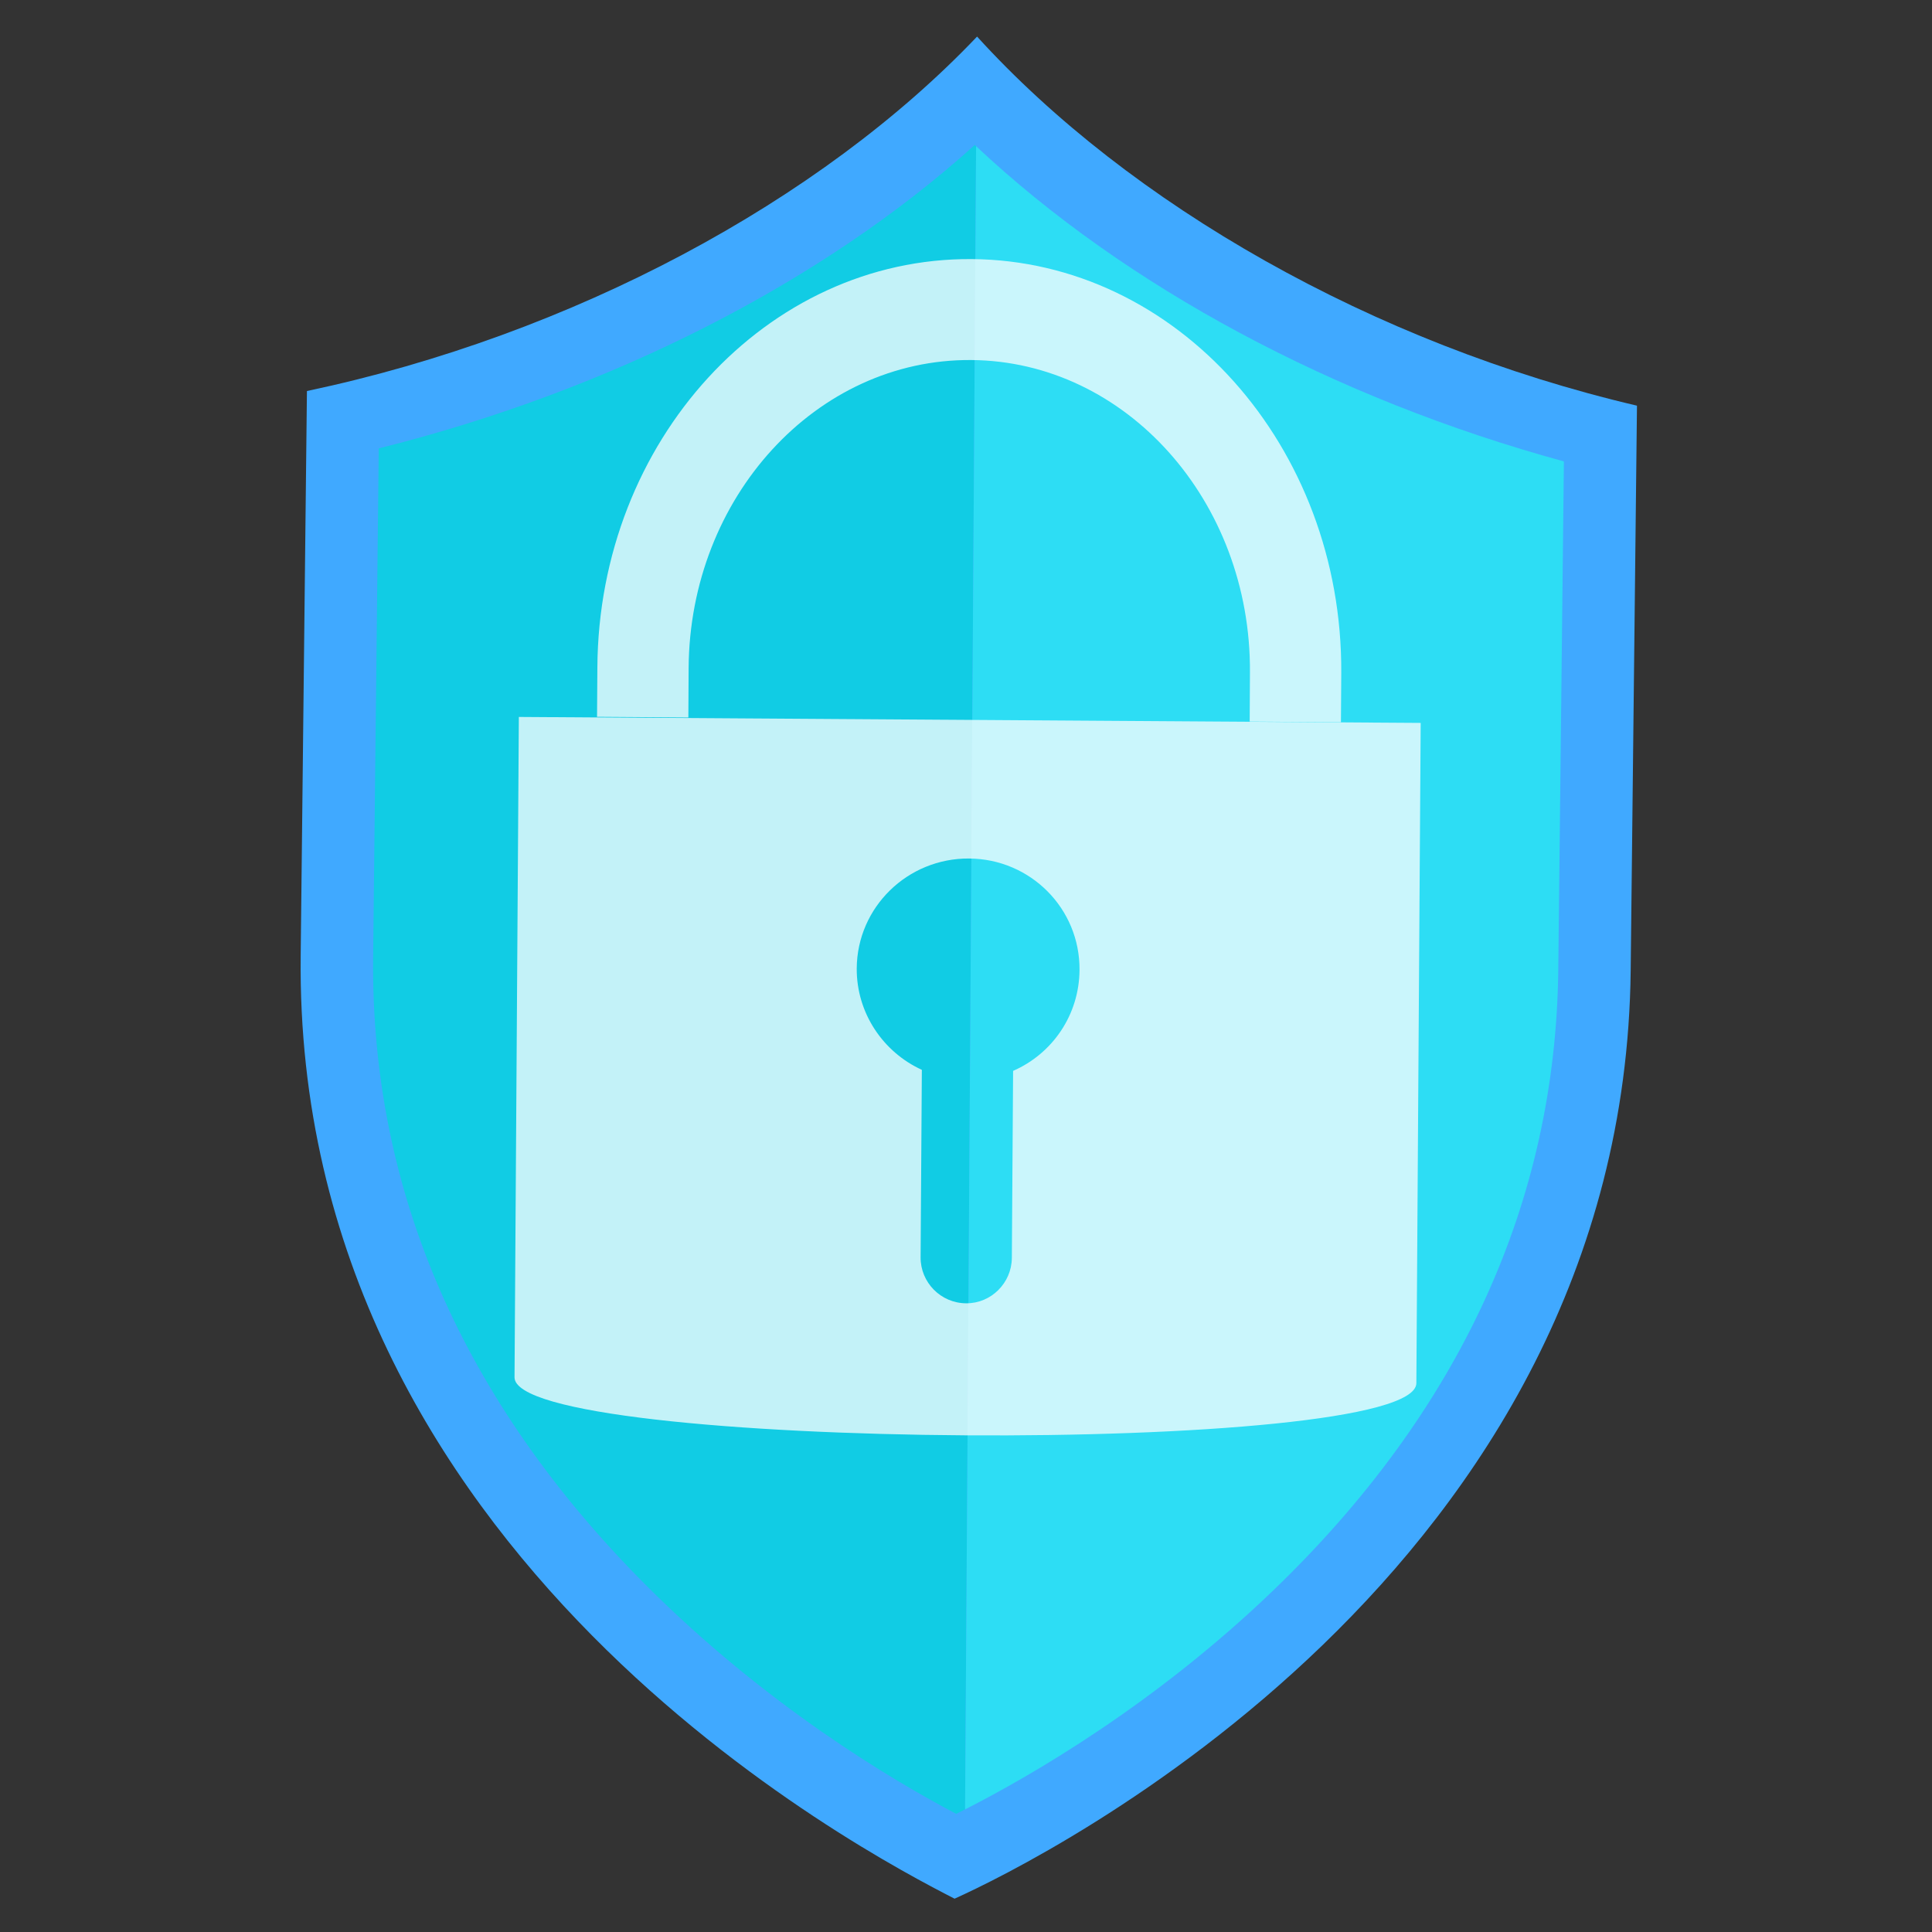 <?xml version="1.0" encoding="UTF-8" standalone="no"?>
<!DOCTYPE svg PUBLIC "-//W3C//DTD SVG 1.1//EN" "http://www.w3.org/Graphics/SVG/1.1/DTD/svg11.dtd">
<svg width="100%" height="100%" viewBox="0 0 1000 1000" version="1.1" xmlns="http://www.w3.org/2000/svg" xmlns:xlink="http://www.w3.org/1999/xlink" xml:space="preserve" xmlns:serif="http://www.serif.com/" style="fill-rule:evenodd;clip-rule:evenodd;stroke-linejoin:round;stroke-miterlimit:2;">
    <rect x="0" y="0" width="1000" height="1000" fill="#333333" stroke="none"/>
    <g transform="matrix(3.088,0,0,3.088,-204.053,106.436)">
        <g transform="matrix(0.655,0,0,0.655,-1018.25,-604.214)">
            <path d="M1905.5,879.2C1865.51,921.281 1801.92,955.566 1734.01,969.906C1733.96,974.414 1733.69,999.388 1732.41,1114.5C1730.7,1268.05 1877.02,1344.06 1899.74,1355.72C1921.89,1345.75 2071.06,1271.8 2072.76,1118.25C2074.04,1003.14 2074.32,978.161 2074.37,973.654C2006.8,957.822 1944.55,922.151 1905.5,879.2Z" style="fill:rgb(64,169,255);fill-rule:nonzero;"/>
        </g>
        <g transform="matrix(0.655,0,0,0.655,-1018.25,-604.214)">
            <path d="M1904.91,906.951C1865.79,942.204 1811.73,969.76 1752.39,984.583L1750.95,1114.69C1750.28,1174.22 1773.69,1228.23 1820.51,1275.23C1851.27,1306.11 1883.7,1325.35 1900.17,1334.01C1900.88,1333.66 1901.66,1333.26 1902.43,1332.87L1905.25,907.256C1905.14,907.153 1905.02,907.054 1904.91,906.951Z" style="fill:rgb(17,204,228);fill-rule:nonzero;"/>
        </g>
        <g transform="matrix(0.655,0,0,0.655,-1018.25,-604.214)">
            <path d="M1905.25,907.256L1902.43,1332.87C1919.67,1324.08 1951.02,1305.9 1981.12,1277C2028.97,1231.04 2053.56,1177.56 2054.23,1118.03L2055.67,987.92C1996.84,971.843 1943.55,943.217 1905.25,907.256Z" style="fill:rgb(45,221,244);fill-rule:nonzero;"/>
        </g>
        <g transform="matrix(1.098,-9.30865e-17,9.30865e-17,1.098,-1861.97,-1115.87)">
            <path d="M1910.62,1148.36L1910.43,1176.92C1910.4,1180.73 1907.27,1183.87 1903.45,1183.84C1899.57,1183.82 1896.48,1180.64 1896.5,1176.83L1896.69,1148.2C1890.81,1145.52 1886.71,1139.56 1886.75,1132.72C1886.81,1123.37 1894.51,1115.88 1903.9,1115.94C1913.29,1116 1920.83,1123.59 1920.76,1132.94C1920.72,1139.84 1916.6,1145.75 1910.62,1148.36ZM1835.17,1094.33L1834.51,1195.13C1834.43,1206.35 1972.1,1207.25 1972.18,1196.03L1972.84,1095.24L1835.17,1094.33Z" style="fill:white;fill-opacity:0.75;fill-rule:nonzero;"/>
        </g>
        <g transform="matrix(1.098,-9.30865e-17,9.30865e-17,1.219,-1862.16,-1239.65)">
            <path d="M1960.84,1087.97L1946.91,1087.88L1946.95,1081.09C1947.11,1057.58 1928.01,1038.32 1904.39,1038.17C1880.77,1038.01 1861.42,1057.02 1861.26,1080.53L1861.22,1087.32L1847.28,1087.23L1847.33,1080.44C1847.53,1049.28 1873.17,1024.09 1904.48,1024.29C1935.79,1024.5 1961.09,1050.02 1960.89,1081.19L1960.84,1087.97Z" style="fill:white;fill-opacity:0.75;fill-rule:nonzero;"/>
        </g>
    </g>
</svg>
